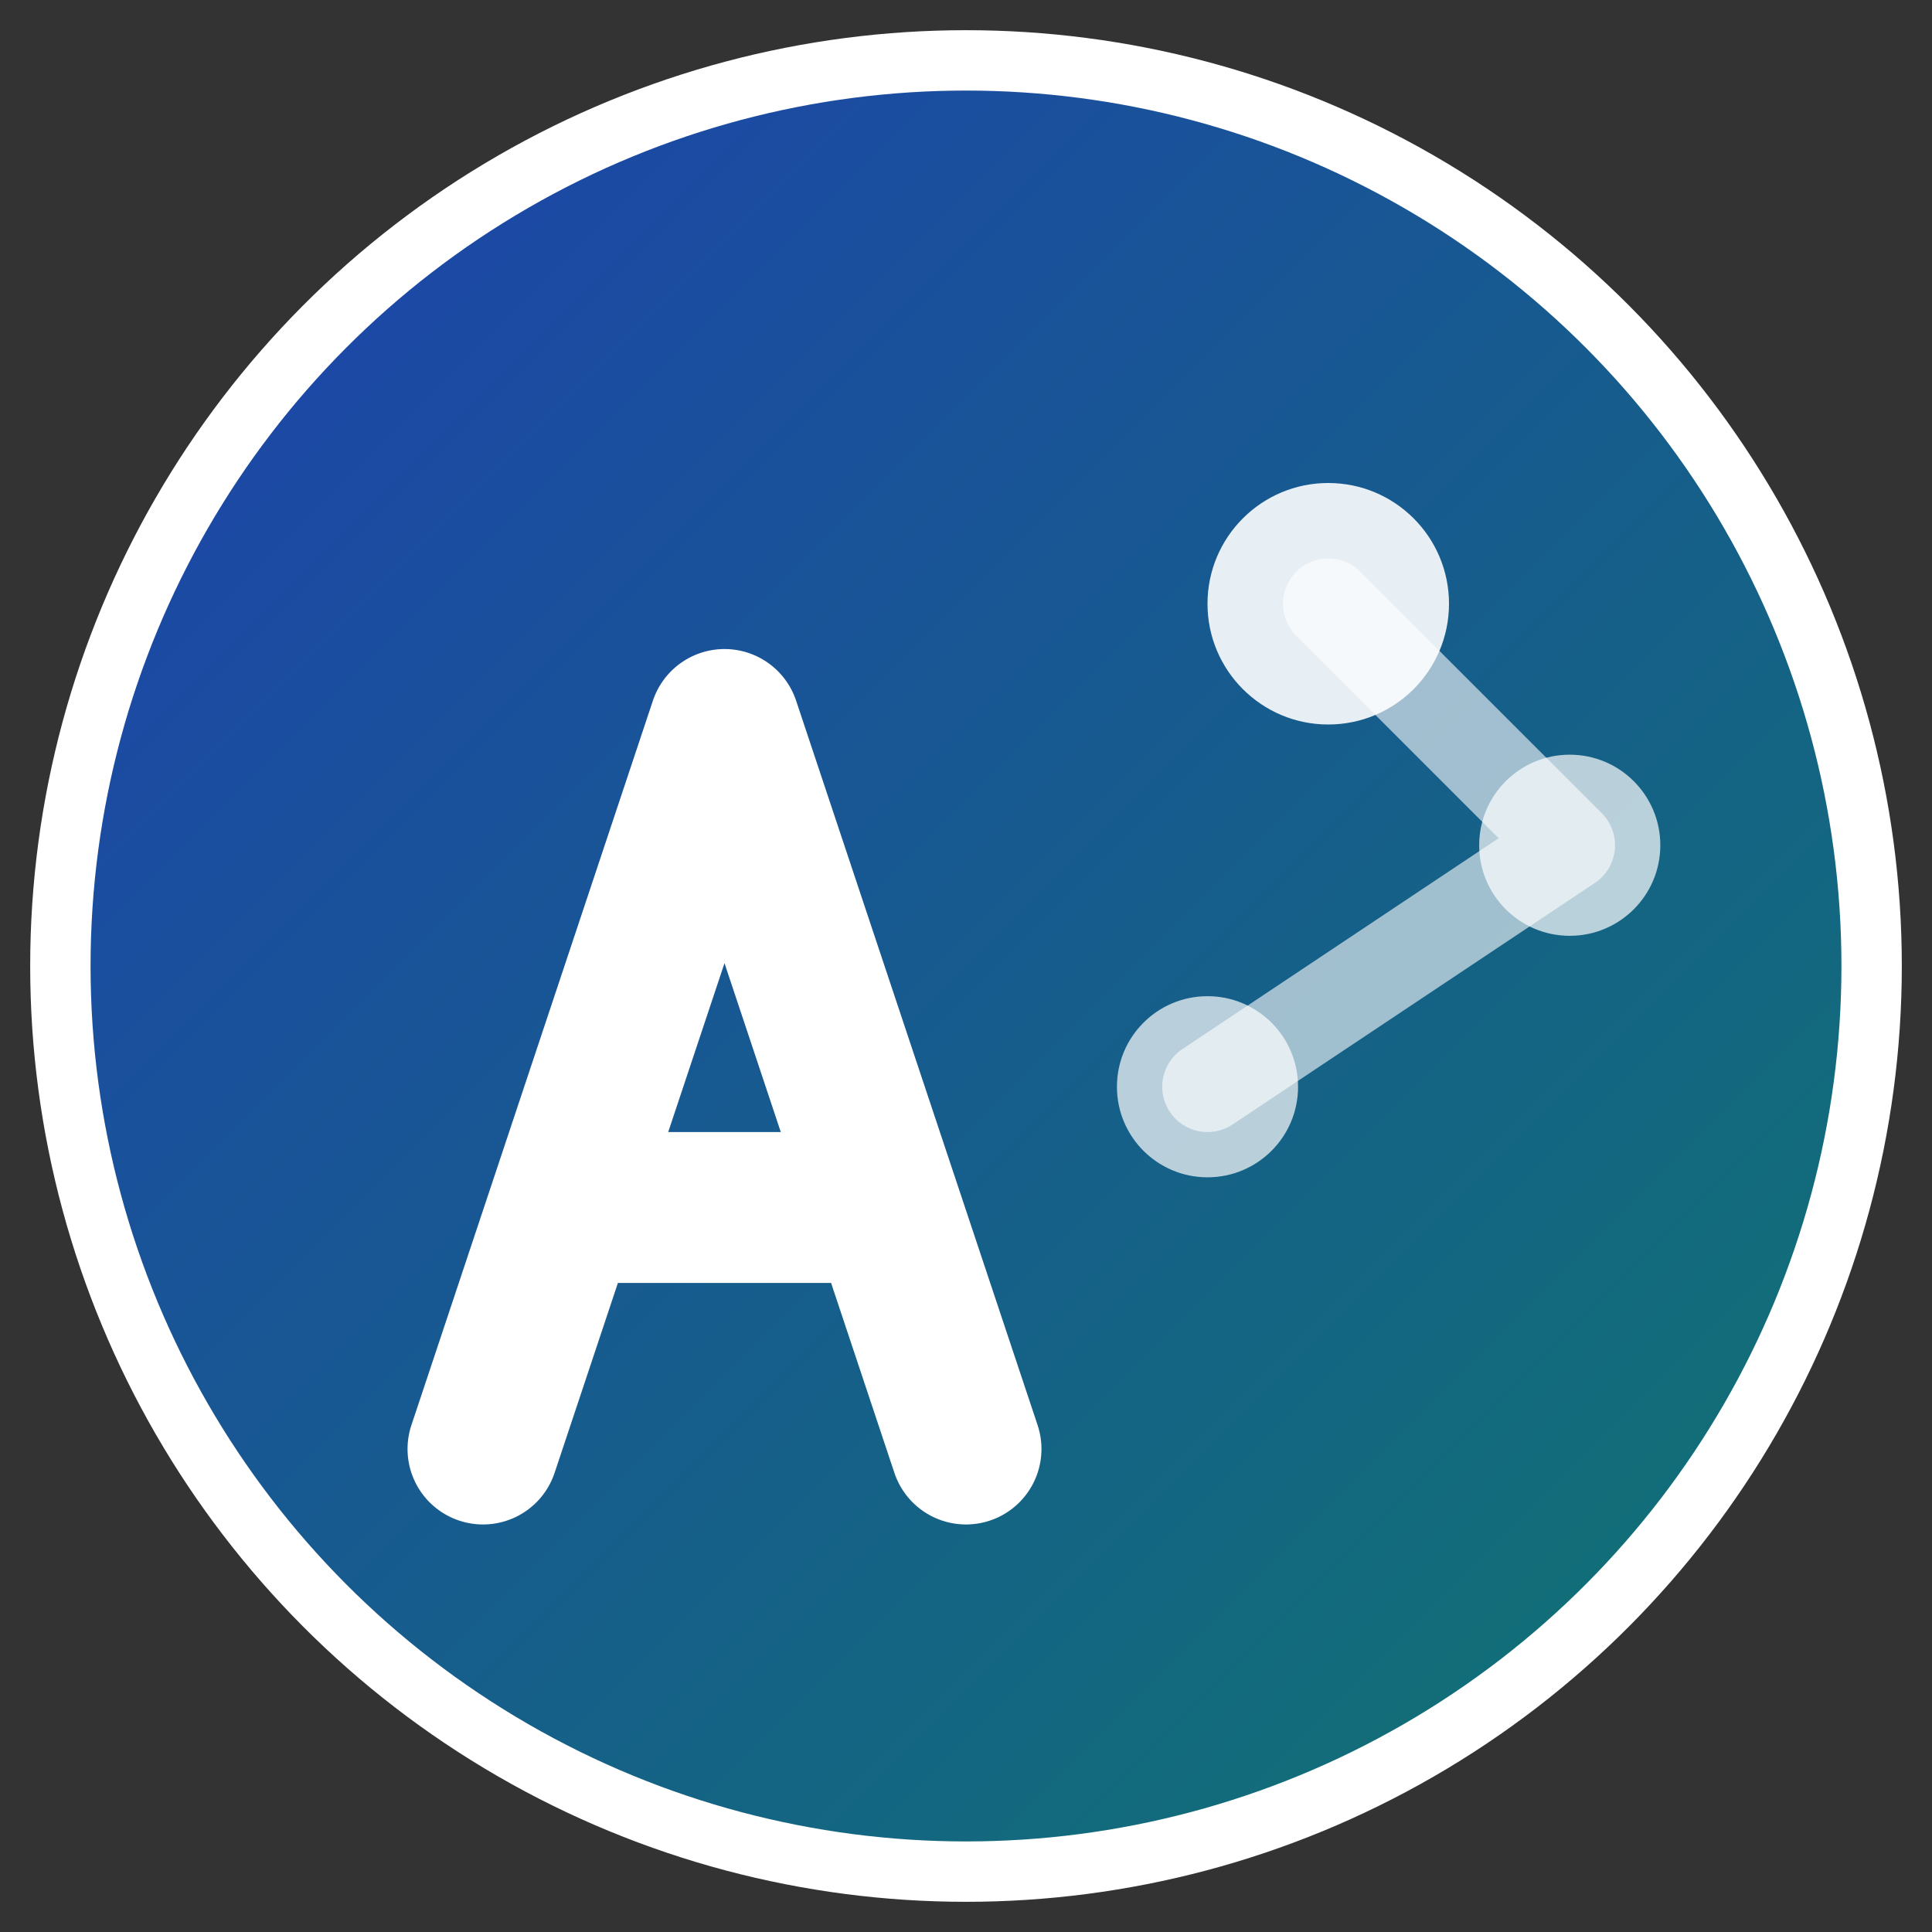 <svg xmlns="http://www.w3.org/2000/svg" viewBox="0 0 32 32" width="32" height="32">
  <rect x="0" y="0" width="32" height="32" fill="#333333" stroke="none"/>
  <defs>
    <linearGradient id="databricks-gradient" x1="0%" y1="0%" x2="100%" y2="100%">
      <stop offset="0%" style="stop-color:#1E40AF;stop-opacity:1" />
      <stop offset="100%" style="stop-color:#0F766E;stop-opacity:1" />
    </linearGradient>
  </defs>
  
  <!-- Background circle -->
  <circle cx="16" cy="16" r="15" fill="url(#databricks-gradient)" stroke="#ffffff" stroke-width="1"/>
  
  <!-- Stylized "D" for Databricks -->
  <path d="M8 24 L12 12 L16 24 M10 20 L14 20" stroke="white" stroke-width="2.5" fill="none" stroke-linecap="round" stroke-linejoin="round"/>
  
  <!-- Travel/Data representation -->
  <circle cx="22" cy="10" r="2" fill="white" opacity="0.9"/>
  <circle cx="26" cy="14" r="1.5" fill="white" opacity="0.7"/>
  <circle cx="20" cy="18" r="1.5" fill="white" opacity="0.7"/>
  <path d="M22 10 L26 14 M26 14 L20 18" stroke="white" stroke-width="1.5" opacity="0.6" stroke-linecap="round"/>
</svg> 